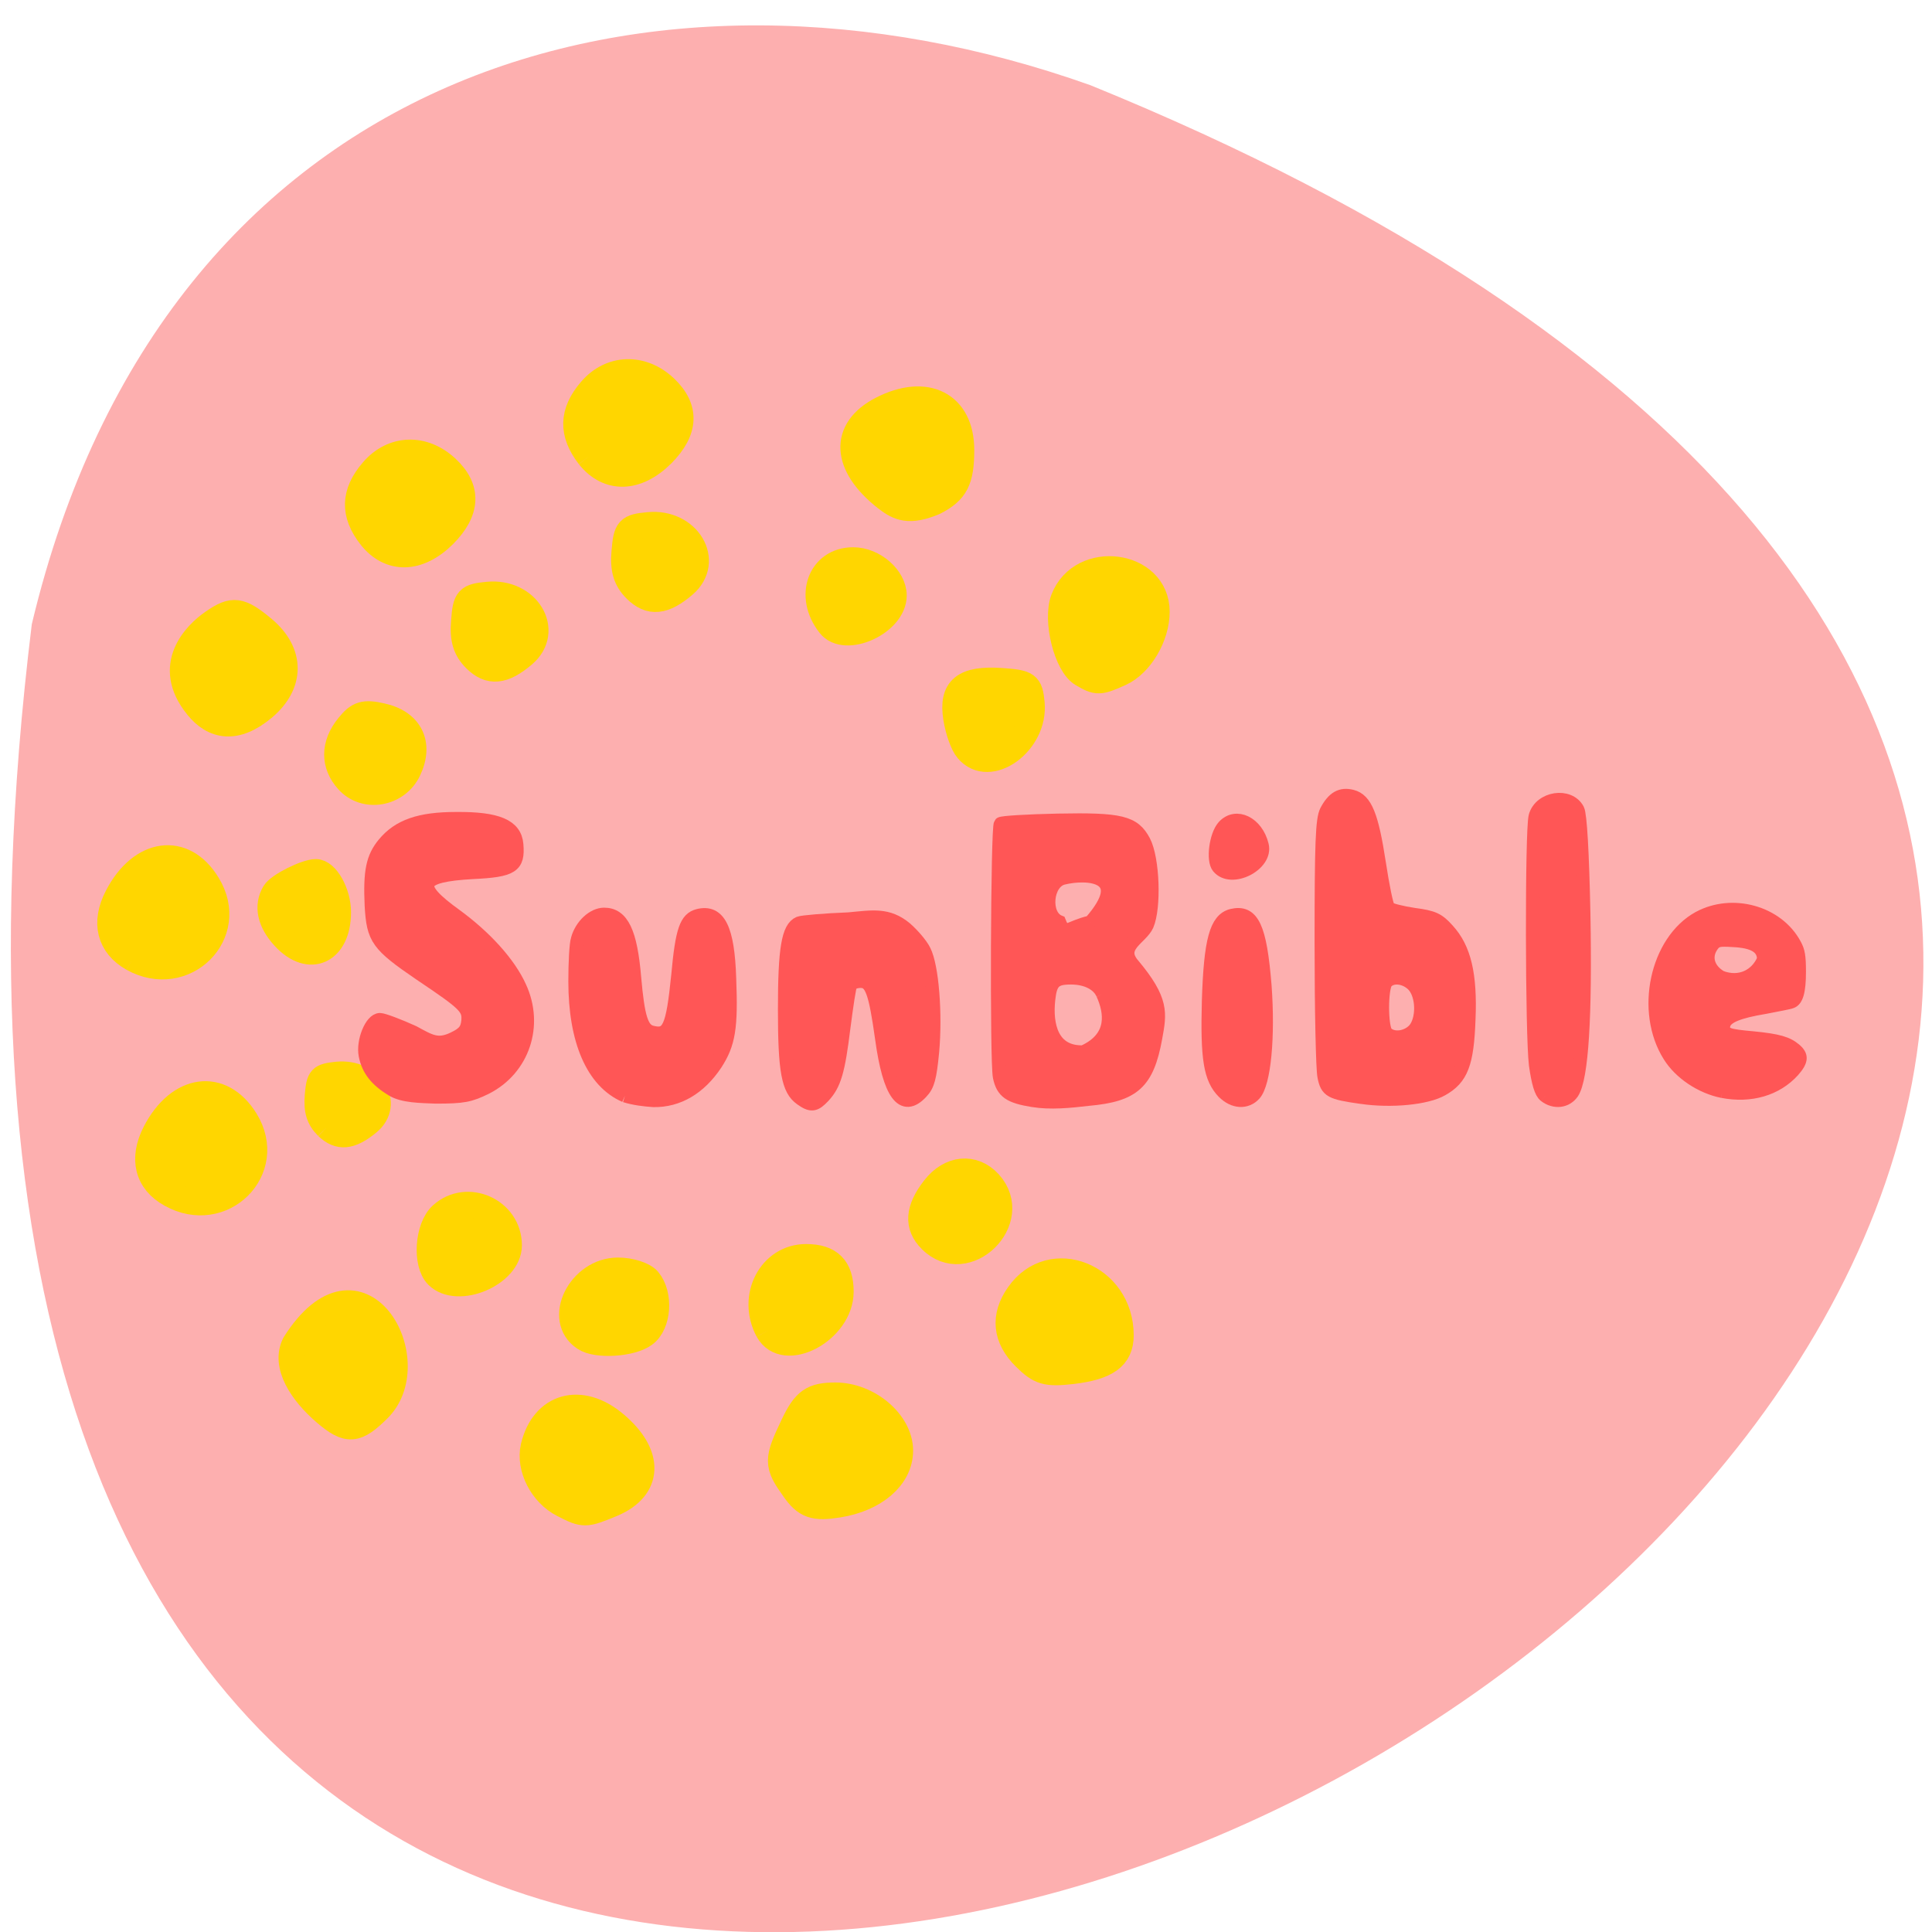<svg xmlns="http://www.w3.org/2000/svg" viewBox="0 0 24 24"><path d="m 0.395 7.754 c -4.184 34.13 43.934 5.84 13.152 -6.695 c -5.41 -1.926 -11.496 -0.254 -13.152 6.695" fill="#fdafaf"/><g transform="matrix(0.09 0 0 0.09 0.407 -0.25)"><path d="m 40.473 158.47 c -1.176 -1.169 -1.569 -2.381 -1.394 -4.458 c 0.218 -2.64 0.479 -2.9 2.963 -3.16 c 4.836 -0.433 7.756 4.285 4.401 7.06 c -2.527 2.078 -4.226 2.207 -5.969 0.563" fill="#ffd600" stroke="#ffd600" stroke-width="3.076"/><g fill="#ff5656" stroke="#ff5656"><g stroke-width="1.866"><path d="m 49.623 153.18 c -2.222 -1.342 -3.311 -2.77 -3.704 -4.718 c -0.392 -1.948 0.828 -4.934 2 -4.934 c 0.436 0 2.527 0.779 4.619 1.731 c 2.309 1.255 3.355 1.948 5.577 0.866 c 1.438 -0.693 1.83 -1.212 1.961 -2.381 c 0.174 -1.818 -0.349 -2.337 -6.536 -6.492 c -5.969 -4.069 -6.536 -4.891 -6.797 -9.479 c -0.218 -4.718 0.174 -6.622 1.743 -8.527 c 2.048 -2.467 4.924 -3.463 9.978 -3.463 c 5.708 -0.043 8.104 0.996 8.322 3.549 c 0.261 3.03 -0.61 3.593 -6.1 3.852 c -7.538 0.433 -8.06 1.818 -2.353 5.93 c 4.096 2.987 7.407 6.622 8.889 9.912 c 2.44 5.281 0.436 11.254 -4.619 13.851 c -2.266 1.125 -3.181 1.298 -6.971 1.298 c -2.091 -0.087 -4.531 -0.087 -6.01 -0.996"/><path d="m 81.74 154.01 c -4.444 -1.948 -6.884 -7.575 -6.884 -15.798 c 0 -2.51 0.131 -5.151 0.349 -5.8 c 0.523 -1.904 2.179 -3.419 3.66 -3.419 c 2.484 0 3.66 2.467 4.183 8.743 c 0.479 5.454 1 7.185 2.396 7.531 c 2.353 0.606 2.876 -0.606 3.616 -7.878 c 0.566 -6.233 1.133 -7.791 2.789 -8.224 c 2.832 -0.693 4.096 1.731 4.314 8.7 c 0.261 6.752 -0.087 8.96 -1.917 11.773 c -2.222 3.333 -5.185 5.064 -8.54 5.02 c -1.351 -0.087 -2.701 -0.26 -3.965 -0.649"/><path d="m 106.05 154.44 c -1.786 -1.255 -2.266 -3.809 -2.266 -12.336 c 0 -8.354 0.479 -11.254 2 -11.903 c 0.436 -0.173 3.529 -0.433 6.841 -0.563 c 3.268 -0.303 5.403 -0.736 7.843 1.298 c 1 0.866 2.179 2.251 2.571 3.073 c 1.089 2.121 1.612 8.657 1.133 13.98 c -0.349 3.549 -0.61 4.588 -1.525 5.54 c -2.571 2.77 -4.401 0.26 -5.446 -7.358 c -0.915 -6.536 -1.438 -7.964 -2.919 -7.964 c -0.61 0 -1.264 0.216 -1.394 0.476 c -0.174 0.216 -0.566 2.9 -0.959 5.93 c -0.741 6.02 -1.264 7.834 -2.789 9.479 c -1.176 1.255 -1.699 1.342 -3.094 0.346"/><path d="m 138.07 154.66 c -3.224 -0.519 -4.183 -1.169 -4.619 -3.246 c -0.436 -2.078 -0.305 -34.497 0.131 -34.93 c 0.174 -0.173 3.704 -0.39 7.886 -0.476 c 8.714 -0.173 10.501 0.26 11.895 2.9 c 1.264 2.424 1.481 9.133 0.436 11.557 c -0.828 1.818 -4.096 2.943 -1.961 5.454 c 4.139 4.934 3.747 6.709 3.137 10.08 c -1.133 6.233 -3.01 7.921 -9.281 8.484 c -2.527 0.303 -5.272 0.563 -7.625 0.173 m 9.629 -14.673 c -0.61 -1.428 -2.309 -2.251 -4.401 -2.251 c -2.266 0 -2.832 0.563 -3.094 2.987 c -0.392 3.506 0.436 7.401 4.793 7.272 c 4.444 -1.991 3.791 -5.584 2.701 -8.01 m -1.699 -9.912 c 5.795 -6.579 -0.479 -6.925 -3.791 -6.103 c -2.353 0.606 -2.745 5.151 -0.523 6.06 c 0.828 2.078 1.133 0.779 4.314 0.043"/><path d="m 164.39 153.53 c -1.874 -1.861 -2.309 -4.631 -2.091 -12.639 c 0.261 -8.31 1.046 -11.167 3.181 -11.73 c 2.876 -0.693 3.921 1.558 4.575 9.652 c 0.523 7.098 -0.087 13.461 -1.438 14.976 c -1.089 1.212 -2.876 1.125 -4.226 -0.26"/><path d="m 163.65 122.45 c -0.784 -0.952 -0.349 -4.372 0.741 -5.584 c 1.699 -1.861 4.531 -0.476 5.272 2.554 c 0.697 2.684 -4.226 5.194 -6.01 3.03"/><path d="m 183.39 154.22 c -4.27 -0.606 -4.749 -0.866 -5.141 -2.857 c -0.218 -0.952 -0.392 -9.306 -0.392 -18.482 c 0 -13.937 0.131 -16.967 0.697 -18.14 c 0.959 -1.818 2 -2.424 3.529 -2.034 c 1.874 0.476 2.745 2.64 3.747 9.176 c 0.479 3.16 1.046 5.973 1.307 6.233 c 0.218 0.26 1.83 0.649 3.529 0.909 c 2.614 0.346 3.311 0.649 4.619 2.121 c 2.309 2.51 3.181 6.103 2.919 12.336 c -0.218 6.103 -1 8.137 -3.704 9.652 c -2.091 1.212 -7.01 1.688 -11.11 1.082 m 7.233 -9.219 c 1.307 -1.342 1.307 -4.761 -0.044 -6.233 c -1.089 -1.125 -2.832 -1.385 -3.747 -0.476 c -0.741 0.779 -0.741 6.319 0 7.098 c 0.915 0.866 2.701 0.693 3.791 -0.39"/><path d="m 208.75 154.01 c -0.566 -0.433 -0.959 -1.775 -1.307 -4.242 c -0.523 -4.03 -0.566 -32.462 -0.044 -34.32 c 0.697 -2.554 4.662 -3.16 5.839 -0.909 c 0.349 0.649 0.654 5.93 0.828 14.413 c 0.261 14.197 -0.261 22.594 -1.569 24.628 c -0.828 1.212 -2.44 1.428 -3.747 0.433"/></g><path d="m 233.15 153.75 c -3.01 -0.606 -6.01 -2.597 -7.538 -5.064 c -3.965 -6.276 -1.874 -16.188 4.183 -19.521 c 4.793 -2.597 11.241 -0.822 13.725 3.852 c 0.523 0.952 0.654 1.731 0.654 3.895 c 0 2.813 -0.392 4.112 -1.307 4.458 c -0.261 0.13 -1.917 0.433 -3.704 0.779 c -3.66 0.606 -5.316 1.298 -5.446 2.251 c -0.131 0.822 0.349 0.996 3.747 1.298 c 3.529 0.346 4.836 0.736 5.969 1.688 c 1.176 0.996 1.133 1.904 -0.218 3.419 c -2.396 2.64 -6.06 3.722 -10.06 2.943 m 5.403 -18.612 c 0 -1.385 -1.22 -2.078 -3.834 -2.207 c -2 -0.13 -2.222 -0.043 -2.658 0.563 c -0.959 1.342 -0.523 2.9 1.089 3.852 c 2.44 0.909 4.531 -0.216 5.403 -2.207" stroke-width="1.149"/></g><g fill="#ffd600" stroke="#ffd600"><path d="m 105.39 208.07 c -2.309 -3.246 -2.309 -3.679 -0.044 -8.44 c 1.525 -3.203 2.44 -3.852 5.446 -3.852 c 4.314 0 8.54 3.549 8.54 7.228 c 0 3.419 -3.311 6.276 -8.191 7.06 c -3.224 0.519 -4.226 0.173 -5.751 -1.991" stroke-width="4.359"/><g stroke-width="3.541"><path d="m 136.94 190.15 c -2.701 -2.684 -3.01 -5.67 -0.871 -8.7 c 4.488 -6.406 14.12 -2.554 14.12 5.627 c 0 3.03 -1.961 4.415 -6.797 4.978 c -3.486 0.39 -4.401 0.13 -6.449 -1.904"/><path d="m 73.2 210.45 c -2.919 -1.472 -4.749 -5.064 -4.096 -7.964 c 1.351 -5.713 6.536 -7.185 11.285 -3.16 c 5.01 4.198 4.836 8.83 -0.392 11.04 c -3.747 1.558 -3.921 1.558 -6.797 0.087"/><path d="m 40.34 197.77 c -3.224 -2.77 -5.708 -6.536 -4.183 -9.522 c 9.02 -14.197 18.08 2.251 11.677 8.916 c -3.181 3.203 -4.357 3.29 -7.494 0.606"/><path d="m 13.807 135.09 c -3.224 -1.818 -4.01 -4.978 -2.135 -8.57 c 3.268 -6.319 9.15 -7.142 12.461 -1.688 c 4.226 6.839 -3.224 14.197 -10.326 10.258"/></g></g></g><g fill="#ffd600" stroke="#ffd600"><g stroke-width="3.541"><g transform="matrix(0.09 0 0 0.09 0.407 0.326)"><path d="m 55.854 172.46 c -1.699 -1.688 -1.351 -6.666 0.566 -8.397 c 3.529 -3.203 9.324 -0.606 9.324 4.198 c 0 3.982 -7.102 6.969 -9.891 4.198"/><path d="m 76.16 181.07 c -3.965 -2.597 -0.61 -9.349 4.619 -9.349 c 1.699 0 3.573 0.606 4.183 1.342 c 1.699 2.034 1.394 6.103 -0.523 7.488 c -1.786 1.342 -6.623 1.645 -8.279 0.519"/><path d="m 101.47 180.03 c -2.484 -4.675 0.392 -10.172 5.272 -10.172 c 3.268 0 4.793 1.515 4.793 4.804 c 0 5.367 -7.799 9.522 -10.06 5.367"/><path d="m 123.96 167.53 c -1.961 -1.948 -1.786 -4.242 0.479 -7.142 c 2.179 -2.813 5.403 -3.116 7.581 -0.736 c 4.619 5.107 -3.181 12.769 -8.06 7.878"/><path d="m 129.01 99.87 c -0.61 -0.693 -1.307 -2.684 -1.569 -4.372 c -0.654 -4.069 1.089 -5.497 6.231 -5.151 c 3.66 0.26 3.965 0.476 4.226 3.073 c 0.523 5.454 -5.882 10.08 -8.889 6.449"/></g><g transform="matrix(0.09 0 0 0.09 0.407 -0.25)"><path d="m 144.87 95.83 c -2.179 -1.255 -3.704 -7.401 -2.614 -10.345 c 2.484 -6.449 12.897 -5.064 12.897 1.731 c 0 3.419 -2.266 7.228 -5.01 8.484 c -2.876 1.298 -3.224 1.342 -5.272 0.13"/><path d="m 117.77 71.55 c -5.795 -4.545 -6.06 -9.479 -0.61 -12.292 c 6.144 -3.16 11.02 -0.693 11.02 5.627 c 0 4.198 -0.784 5.713 -3.747 7.228 c -3.442 1.428 -4.88 0.822 -6.666 -0.563"/></g><path d="m 109.97 82.6 c -3.094 -3.939 -1.264 -8.916 3.268 -8.916 c 2.832 0 5.621 2.467 5.621 4.891 c 0 3.766 -6.754 6.839 -8.889 4.03" transform="matrix(0.09 0 0 0.09 0.407 0.326)"/><path d="m 46.66 76.876 c -2.484 -3.16 -2.396 -6.06 0.261 -9.133 c 2.745 -3.203 7.01 -3.376 10.239 -0.346 c 3.01 2.813 2.876 5.93 -0.392 9.219 c -3.529 3.506 -7.451 3.593 -10.11 0.26" transform="matrix(0.09 0 0 0.09 0.407 -0.25)"/><path d="m 61.08 87.36 c -1.351 -1.342 -1.786 -2.813 -1.569 -5.237 c 0.218 -3.116 0.523 -3.419 3.311 -3.679 c 5.446 -0.519 8.758 4.978 4.967 8.267 c -2.832 2.424 -4.749 2.597 -6.71 0.649" transform="matrix(0.09 0 0 0.09 0.407 0.326)"/><path d="m 22.696 100.29 c -4.575 -5.627 -0.218 -9.998 2.179 -11.643 c 2.745 -1.904 3.747 -1.775 7.01 0.952 c 3.878 3.29 3.878 7.575 0 10.864 c -3.878 3.246 -6.928 2.64 -9.194 -0.173" transform="matrix(0.09 0 0 0.09 0.407 -0.25)"/><path d="m 43.479 104.12 c -2 -2.207 -2 -4.978 0.087 -7.531 c 1.351 -1.688 2.179 -1.948 4.619 -1.385 c 3.921 0.866 5.403 3.852 3.66 7.488 c -1.569 3.29 -6.01 4.069 -8.366 1.428" transform="matrix(0.09 0 0 0.09 0.407 0.326)"/></g><g transform="matrix(0.09 0 0 0.09 0.407 -0.25)"><path d="m 34.591 132.24 c -2 -2.164 -2.484 -4.415 -1.351 -6.319 c 0.61 -1.039 4.401 -2.943 5.839 -2.943 c 1.525 0 3.224 2.943 3.224 5.713 c 0 5.54 -4.139 7.445 -7.712 3.549" stroke-width="3.25"/><g stroke-width="3.541"><path d="m 19.04 167.64 c -3.224 -1.775 -4.01 -4.934 -2.135 -8.57 c 3.268 -6.319 9.106 -7.098 12.461 -1.688 c 4.226 6.839 -3.224 14.24 -10.326 10.258"/><path d="m 76.77 65.753 c -2.44 -3.16 -2.396 -6.06 0.261 -9.133 c 2.745 -3.203 7.06 -3.333 10.239 -0.346 c 3.01 2.857 2.876 5.93 -0.392 9.219 c -3.529 3.506 -7.451 3.593 -10.11 0.26"/><path d="m 83.22 84.15 c -1.351 -1.342 -1.786 -2.813 -1.569 -5.237 c 0.261 -3.116 0.523 -3.419 3.355 -3.679 c 5.403 -0.519 8.714 4.978 4.924 8.267 c -2.832 2.424 -4.749 2.597 -6.71 0.649"/></g></g></g></svg>